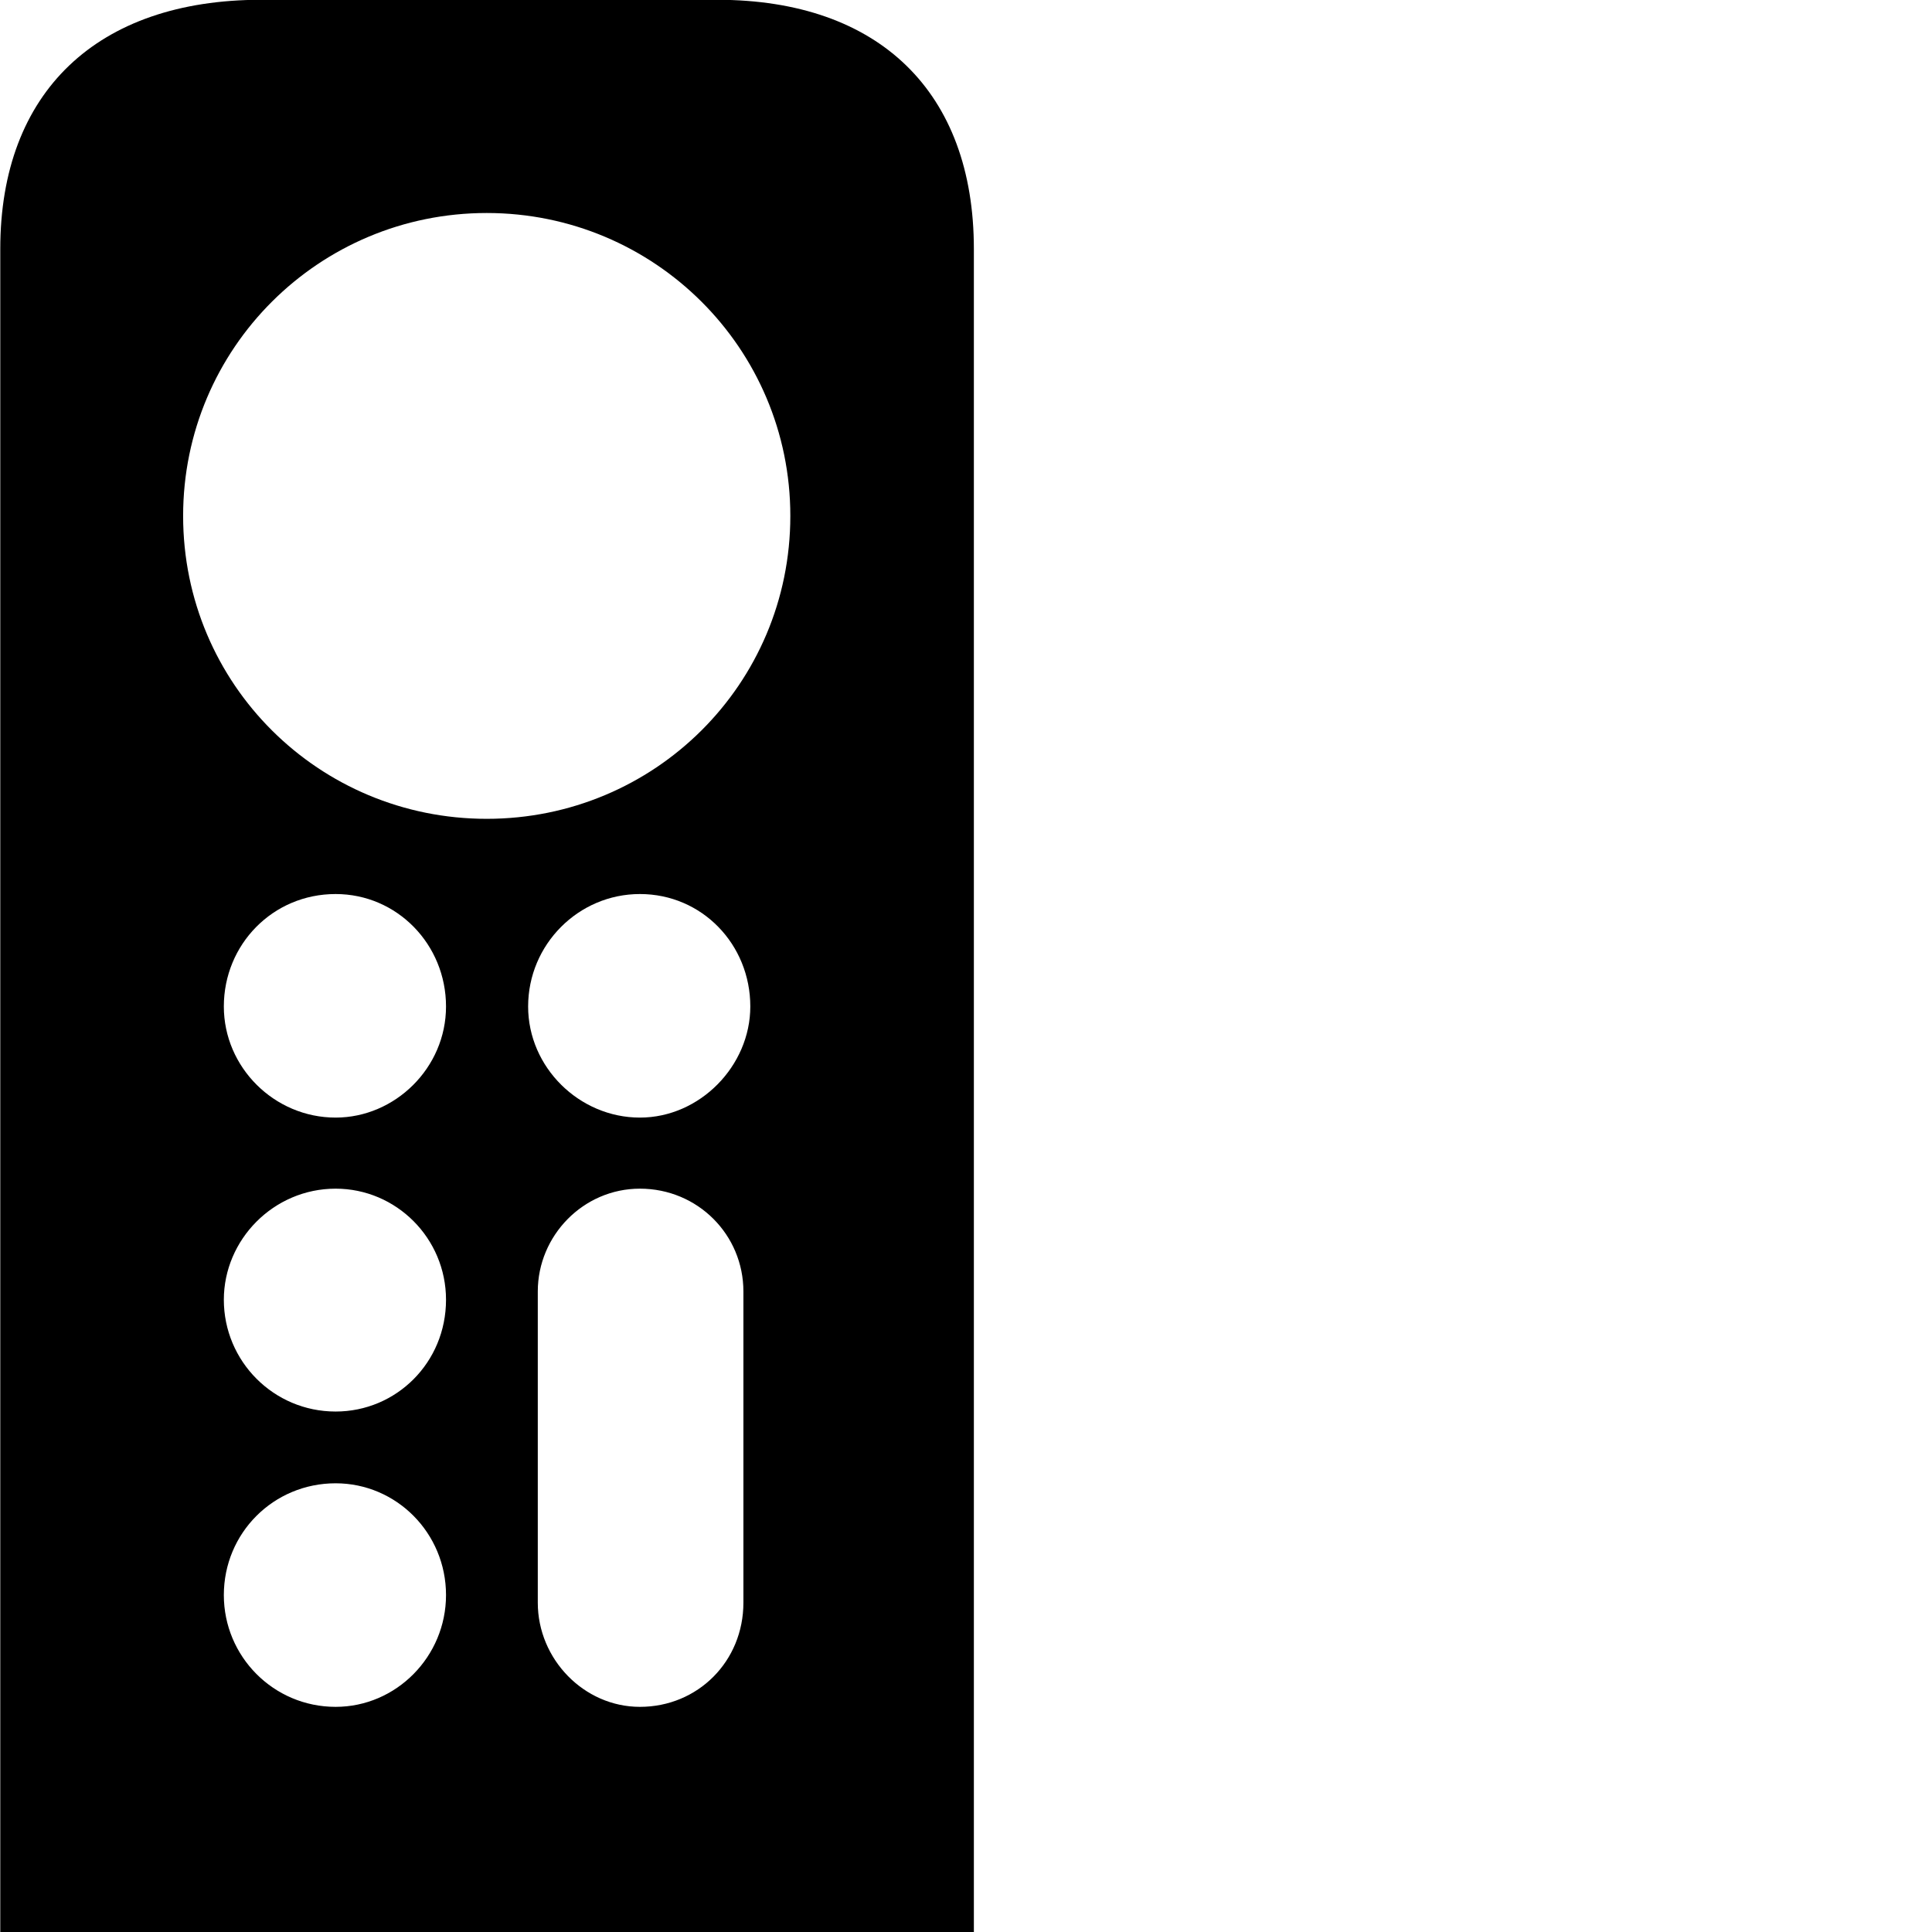 <svg xmlns="http://www.w3.org/2000/svg" viewBox="0 0 28 28" width="28" height="28">
  <path d="M3.704 31.687H10.394C12.744 31.687 14.114 30.347 14.114 28.087V3.607C14.114 1.337 12.744 -0.003 10.394 -0.003H3.784C1.404 -0.003 0.004 1.337 0.004 3.607V28.087C0.004 30.347 1.364 31.687 3.704 31.687ZM7.054 11.867C4.624 11.867 2.654 9.917 2.654 7.477C2.654 5.047 4.624 3.087 7.054 3.087C9.484 3.087 11.454 5.047 11.454 7.477C11.454 9.917 9.484 11.867 7.054 11.867ZM4.864 16.197C3.974 16.197 3.244 15.467 3.244 14.587C3.244 13.687 3.954 12.957 4.864 12.957C5.754 12.957 6.464 13.687 6.464 14.587C6.464 15.477 5.724 16.197 4.864 16.197ZM9.274 16.197C8.394 16.197 7.654 15.467 7.654 14.587C7.654 13.687 8.384 12.957 9.274 12.957C10.174 12.957 10.874 13.687 10.874 14.587C10.874 15.447 10.144 16.197 9.274 16.197ZM4.864 20.457C3.964 20.457 3.244 19.727 3.244 18.837C3.244 17.967 3.964 17.227 4.864 17.227C5.744 17.227 6.464 17.947 6.464 18.837C6.464 19.747 5.744 20.457 4.864 20.457ZM9.274 24.737C8.464 24.737 7.794 24.047 7.794 23.227V18.717C7.794 17.907 8.454 17.227 9.274 17.227C10.114 17.227 10.774 17.897 10.774 18.717V23.227C10.774 24.077 10.114 24.737 9.274 24.737ZM4.864 24.737C3.964 24.737 3.244 24.007 3.244 23.117C3.244 22.217 3.964 21.497 4.864 21.497C5.744 21.497 6.464 22.217 6.464 23.117C6.464 24.007 5.744 24.737 4.864 24.737Z" />
</svg>